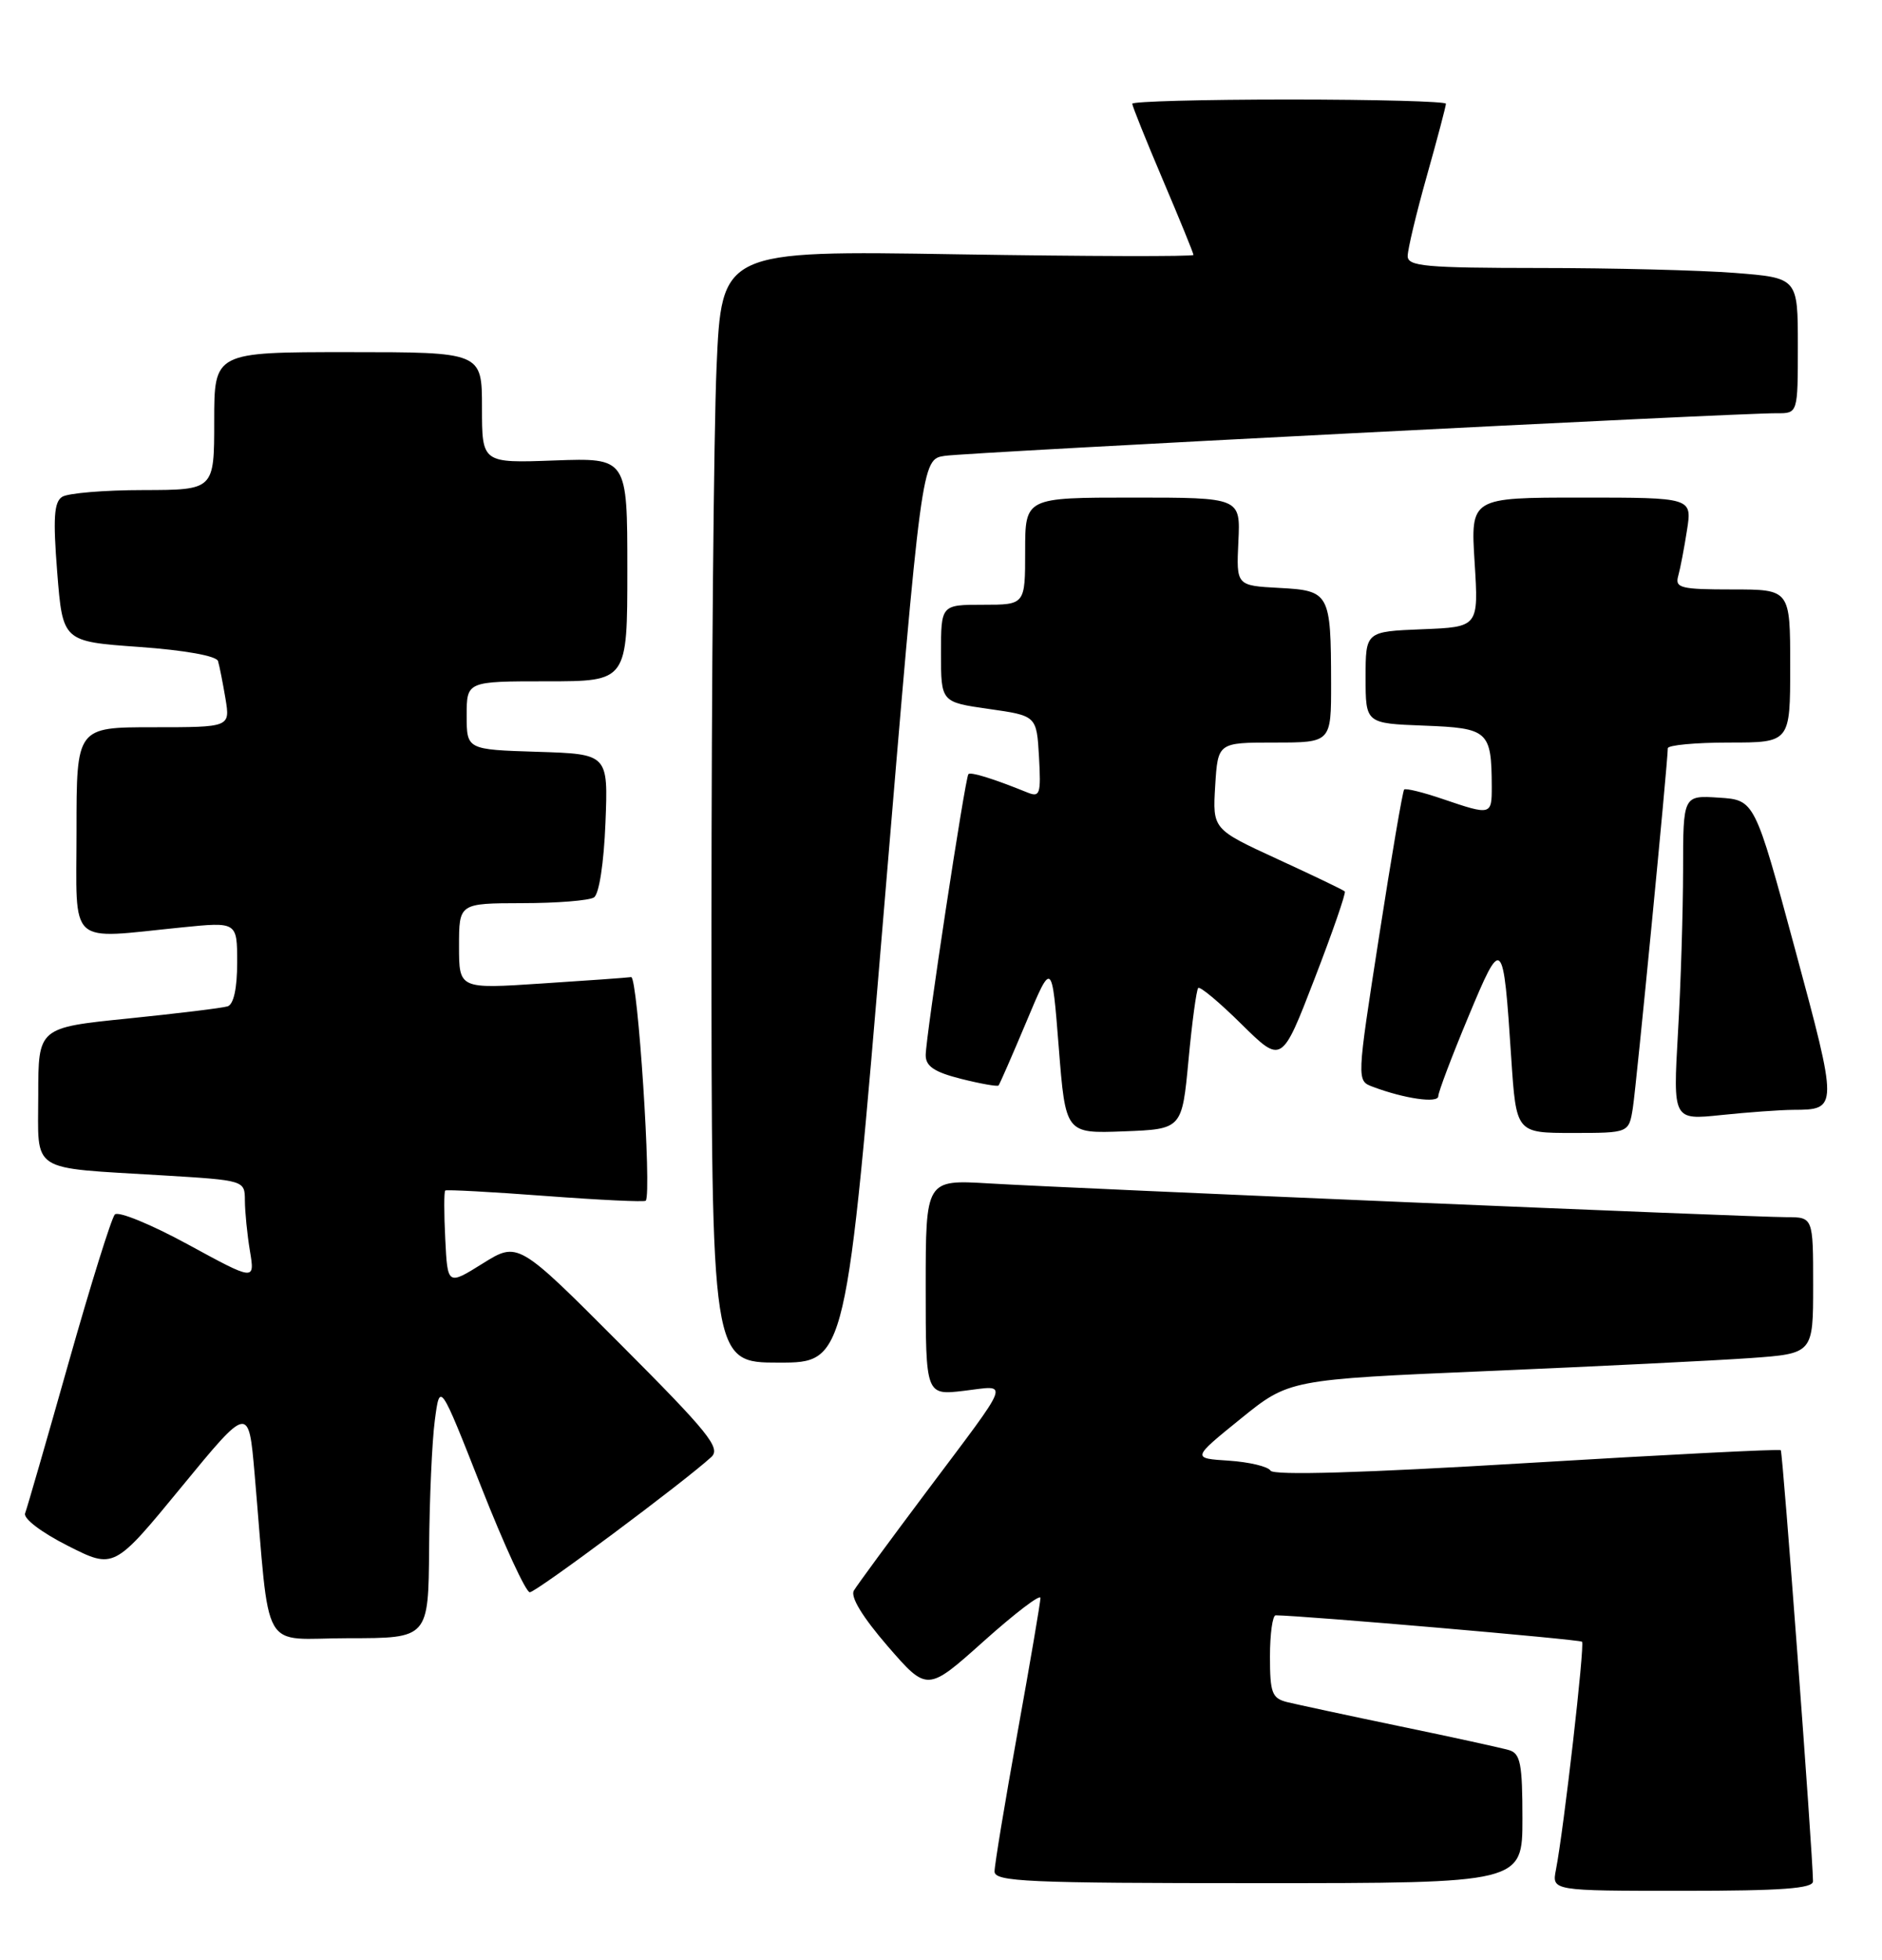 <?xml version="1.0" encoding="UTF-8" standalone="no"?>
<!DOCTYPE svg PUBLIC "-//W3C//DTD SVG 1.1//EN" "http://www.w3.org/Graphics/SVG/1.1/DTD/svg11.dtd" >
<svg xmlns="http://www.w3.org/2000/svg" xmlns:xlink="http://www.w3.org/1999/xlink" version="1.1" viewBox="0 0 246 256">
 <g >
 <path fill="currentColor"
d=" M 236.98 245.75 C 236.94 241.96 233.03 189.70 232.77 189.44 C 232.60 189.27 217.66 190.03 199.57 191.12 C 178.19 192.41 166.47 192.76 166.07 192.11 C 165.74 191.57 163.29 190.99 160.63 190.81 C 155.79 190.50 155.79 190.50 162.15 185.35 C 168.50 180.21 168.50 180.21 194.50 179.10 C 208.80 178.49 224.21 177.73 228.75 177.41 C 237.00 176.82 237.00 176.82 237.00 167.91 C 237.00 159.00 237.00 159.00 233.49 159.00 C 228.96 159.00 140.09 155.24 129.25 154.59 C 121.00 154.10 121.00 154.10 121.00 168.19 C 121.00 182.28 121.00 182.28 126.03 181.68 C 131.96 180.98 132.42 179.78 121.00 195.00 C 116.26 201.32 112.03 207.07 111.61 207.78 C 111.13 208.59 112.73 211.22 116.02 215.03 C 121.20 221.00 121.20 221.00 128.60 214.38 C 132.67 210.74 136.00 208.20 136.00 208.74 C 136.00 209.28 134.65 217.20 133.00 226.34 C 131.35 235.47 130.00 243.63 130.00 244.47 C 130.00 245.81 134.23 246.00 164.50 246.00 C 199.00 246.00 199.00 246.00 199.00 237.57 C 199.00 230.40 198.74 229.06 197.25 228.62 C 196.29 228.34 189.88 226.93 183.00 225.51 C 176.12 224.08 169.49 222.65 168.25 222.35 C 166.26 221.85 166.00 221.15 166.00 216.39 C 166.00 213.43 166.34 211.00 166.75 211.01 C 170.31 211.04 206.49 214.16 206.79 214.46 C 207.17 214.84 204.42 238.90 203.38 244.25 C 202.84 247.00 202.84 247.00 219.92 247.00 C 232.93 247.00 237.00 246.70 236.98 245.75 Z  M 56.09 202.25 C 56.14 195.79 56.47 188.26 56.84 185.51 C 57.50 180.53 57.50 180.53 62.91 194.26 C 65.89 201.82 68.74 208.00 69.25 208.00 C 70.08 208.00 89.36 193.64 92.98 190.33 C 94.25 189.16 92.63 187.15 81.08 175.58 C 67.71 162.18 67.71 162.18 63.10 165.05 C 58.50 167.92 58.50 167.92 58.20 161.84 C 58.03 158.50 58.03 155.65 58.20 155.52 C 58.36 155.38 64.27 155.70 71.32 156.23 C 78.37 156.76 84.26 157.04 84.41 156.85 C 85.21 155.81 83.36 127.52 82.50 127.64 C 81.95 127.72 76.66 128.10 70.75 128.48 C 60.00 129.19 60.00 129.19 60.00 123.60 C 60.00 118.00 60.00 118.00 68.25 117.98 C 72.79 117.98 77.01 117.64 77.64 117.23 C 78.31 116.80 78.93 112.76 79.14 107.50 C 79.50 98.50 79.50 98.50 70.25 98.21 C 61.00 97.92 61.00 97.92 61.00 93.46 C 61.00 89.00 61.00 89.00 71.50 89.00 C 82.00 89.00 82.00 89.00 82.00 74.40 C 82.00 59.81 82.00 59.81 72.50 60.15 C 63.00 60.50 63.00 60.50 63.00 53.25 C 63.00 46.00 63.00 46.00 45.50 46.00 C 28.00 46.00 28.00 46.00 28.00 55.00 C 28.00 64.00 28.00 64.00 18.75 64.02 C 13.66 64.02 8.89 64.42 8.13 64.90 C 7.06 65.58 6.92 67.65 7.48 74.78 C 8.20 83.80 8.20 83.80 18.17 84.51 C 24.18 84.94 28.29 85.68 28.50 86.36 C 28.69 86.99 29.12 89.19 29.47 91.25 C 30.09 95.00 30.09 95.00 20.05 95.00 C 10.00 95.00 10.00 95.00 10.00 108.50 C 10.00 123.88 8.67 122.66 23.75 121.15 C 31.00 120.42 31.00 120.42 31.00 125.74 C 31.00 129.12 30.54 131.21 29.75 131.46 C 29.06 131.68 23.21 132.39 16.75 133.05 C 5.00 134.24 5.00 134.24 5.00 143.04 C 5.00 153.35 3.63 152.47 21.25 153.54 C 32.00 154.19 32.00 154.19 32.01 156.85 C 32.02 158.31 32.31 161.26 32.67 163.42 C 33.32 167.33 33.32 167.33 24.56 162.56 C 19.75 159.94 15.45 158.18 15.01 158.65 C 14.57 159.12 11.85 167.82 8.97 178.00 C 6.09 188.18 3.53 197.04 3.28 197.69 C 3.03 198.37 5.42 200.19 8.87 201.93 C 14.90 204.98 14.90 204.98 23.70 194.27 C 32.50 183.56 32.50 183.56 33.28 192.53 C 35.37 216.66 33.85 214.00 45.58 214.00 C 56.00 214.00 56.00 214.00 56.09 202.25 Z  M 115.53 119.00 C 120.46 60.00 120.46 60.00 123.48 59.55 C 126.48 59.09 227.00 53.95 232.25 53.98 C 235.00 54.00 235.00 54.00 235.00 45.15 C 235.00 36.30 235.00 36.30 226.75 35.65 C 222.21 35.30 210.74 35.01 201.25 35.01 C 186.32 35.00 184.00 34.79 184.00 33.45 C 184.00 32.59 185.12 27.89 186.50 23.00 C 187.88 18.11 189.00 13.86 189.00 13.55 C 189.00 13.25 179.78 13.00 168.50 13.00 C 157.22 13.00 148.00 13.25 148.00 13.55 C 148.00 13.85 149.80 18.33 152.00 23.50 C 154.20 28.67 156.00 33.08 156.00 33.30 C 156.00 33.53 142.12 33.49 125.16 33.22 C 94.32 32.72 94.32 32.72 93.66 48.02 C 93.30 56.43 93.00 89.12 93.00 120.66 C 93.00 178.00 93.00 178.00 101.80 178.00 C 110.60 178.00 110.60 178.00 115.53 119.00 Z  M 155.35 138.50 C 155.81 133.55 156.39 129.30 156.62 129.06 C 156.86 128.82 159.41 130.95 162.29 133.80 C 167.54 138.97 167.54 138.97 171.82 127.88 C 174.18 121.77 175.96 116.63 175.78 116.45 C 175.60 116.26 171.63 114.36 166.97 112.22 C 158.50 108.32 158.50 108.32 158.84 102.66 C 159.19 97.00 159.19 97.00 166.59 97.00 C 174.00 97.00 174.00 97.00 173.99 89.25 C 173.97 77.45 173.80 77.15 167.20 76.80 C 161.60 76.50 161.60 76.50 161.87 70.75 C 162.15 65.00 162.15 65.00 148.07 65.00 C 134.00 65.00 134.00 65.00 134.00 72.00 C 134.00 79.00 134.00 79.00 128.50 79.00 C 123.00 79.00 123.00 79.00 123.00 85.36 C 123.00 91.72 123.00 91.72 129.25 92.61 C 135.50 93.50 135.50 93.50 135.81 98.88 C 136.08 103.73 135.94 104.19 134.31 103.53 C 129.82 101.71 126.87 100.80 126.58 101.13 C 126.15 101.64 121.00 135.47 121.00 137.84 C 121.00 139.29 122.13 140.05 125.62 140.93 C 128.16 141.57 130.37 141.96 130.52 141.80 C 130.67 141.63 132.30 137.90 134.15 133.50 C 137.50 125.50 137.50 125.50 138.39 136.79 C 139.28 148.08 139.28 148.08 146.89 147.79 C 154.50 147.50 154.50 147.50 155.35 138.50 Z  M 213.43 144.75 C 213.89 141.83 218.00 99.57 218.00 97.75 C 218.00 97.34 221.60 97.00 226.00 97.00 C 234.00 97.00 234.00 97.00 234.00 87.00 C 234.00 77.00 234.00 77.00 226.43 77.00 C 219.70 77.00 218.92 76.81 219.36 75.25 C 219.63 74.29 220.15 71.59 220.51 69.25 C 221.18 65.00 221.18 65.00 206.70 65.00 C 192.22 65.00 192.22 65.00 192.75 73.45 C 193.28 81.91 193.28 81.91 185.89 82.20 C 178.50 82.50 178.50 82.50 178.50 88.50 C 178.50 94.50 178.50 94.50 186.14 94.79 C 194.55 95.11 194.96 95.47 194.99 102.75 C 195.00 106.50 194.91 106.53 188.62 104.39 C 186.02 103.50 183.73 102.94 183.54 103.14 C 183.34 103.34 181.87 111.98 180.26 122.34 C 177.33 141.18 177.33 141.18 179.42 141.96 C 183.55 143.52 188.00 144.16 188.00 143.20 C 188.00 142.67 189.76 138.02 191.91 132.87 C 196.37 122.17 196.49 122.28 197.54 138.25 C 198.19 148.00 198.19 148.00 205.55 148.00 C 212.91 148.00 212.91 148.00 213.43 144.75 Z  M 234.40 144.98 C 240.27 144.96 240.27 144.85 234.63 123.98 C 229.36 104.50 229.36 104.50 224.68 104.20 C 220.00 103.89 220.00 103.89 220.00 113.70 C 219.99 119.09 219.70 128.63 219.33 134.91 C 218.68 146.32 218.68 146.32 224.98 145.66 C 228.45 145.30 232.69 144.99 234.40 144.98 Z "/>
</g>
</svg>